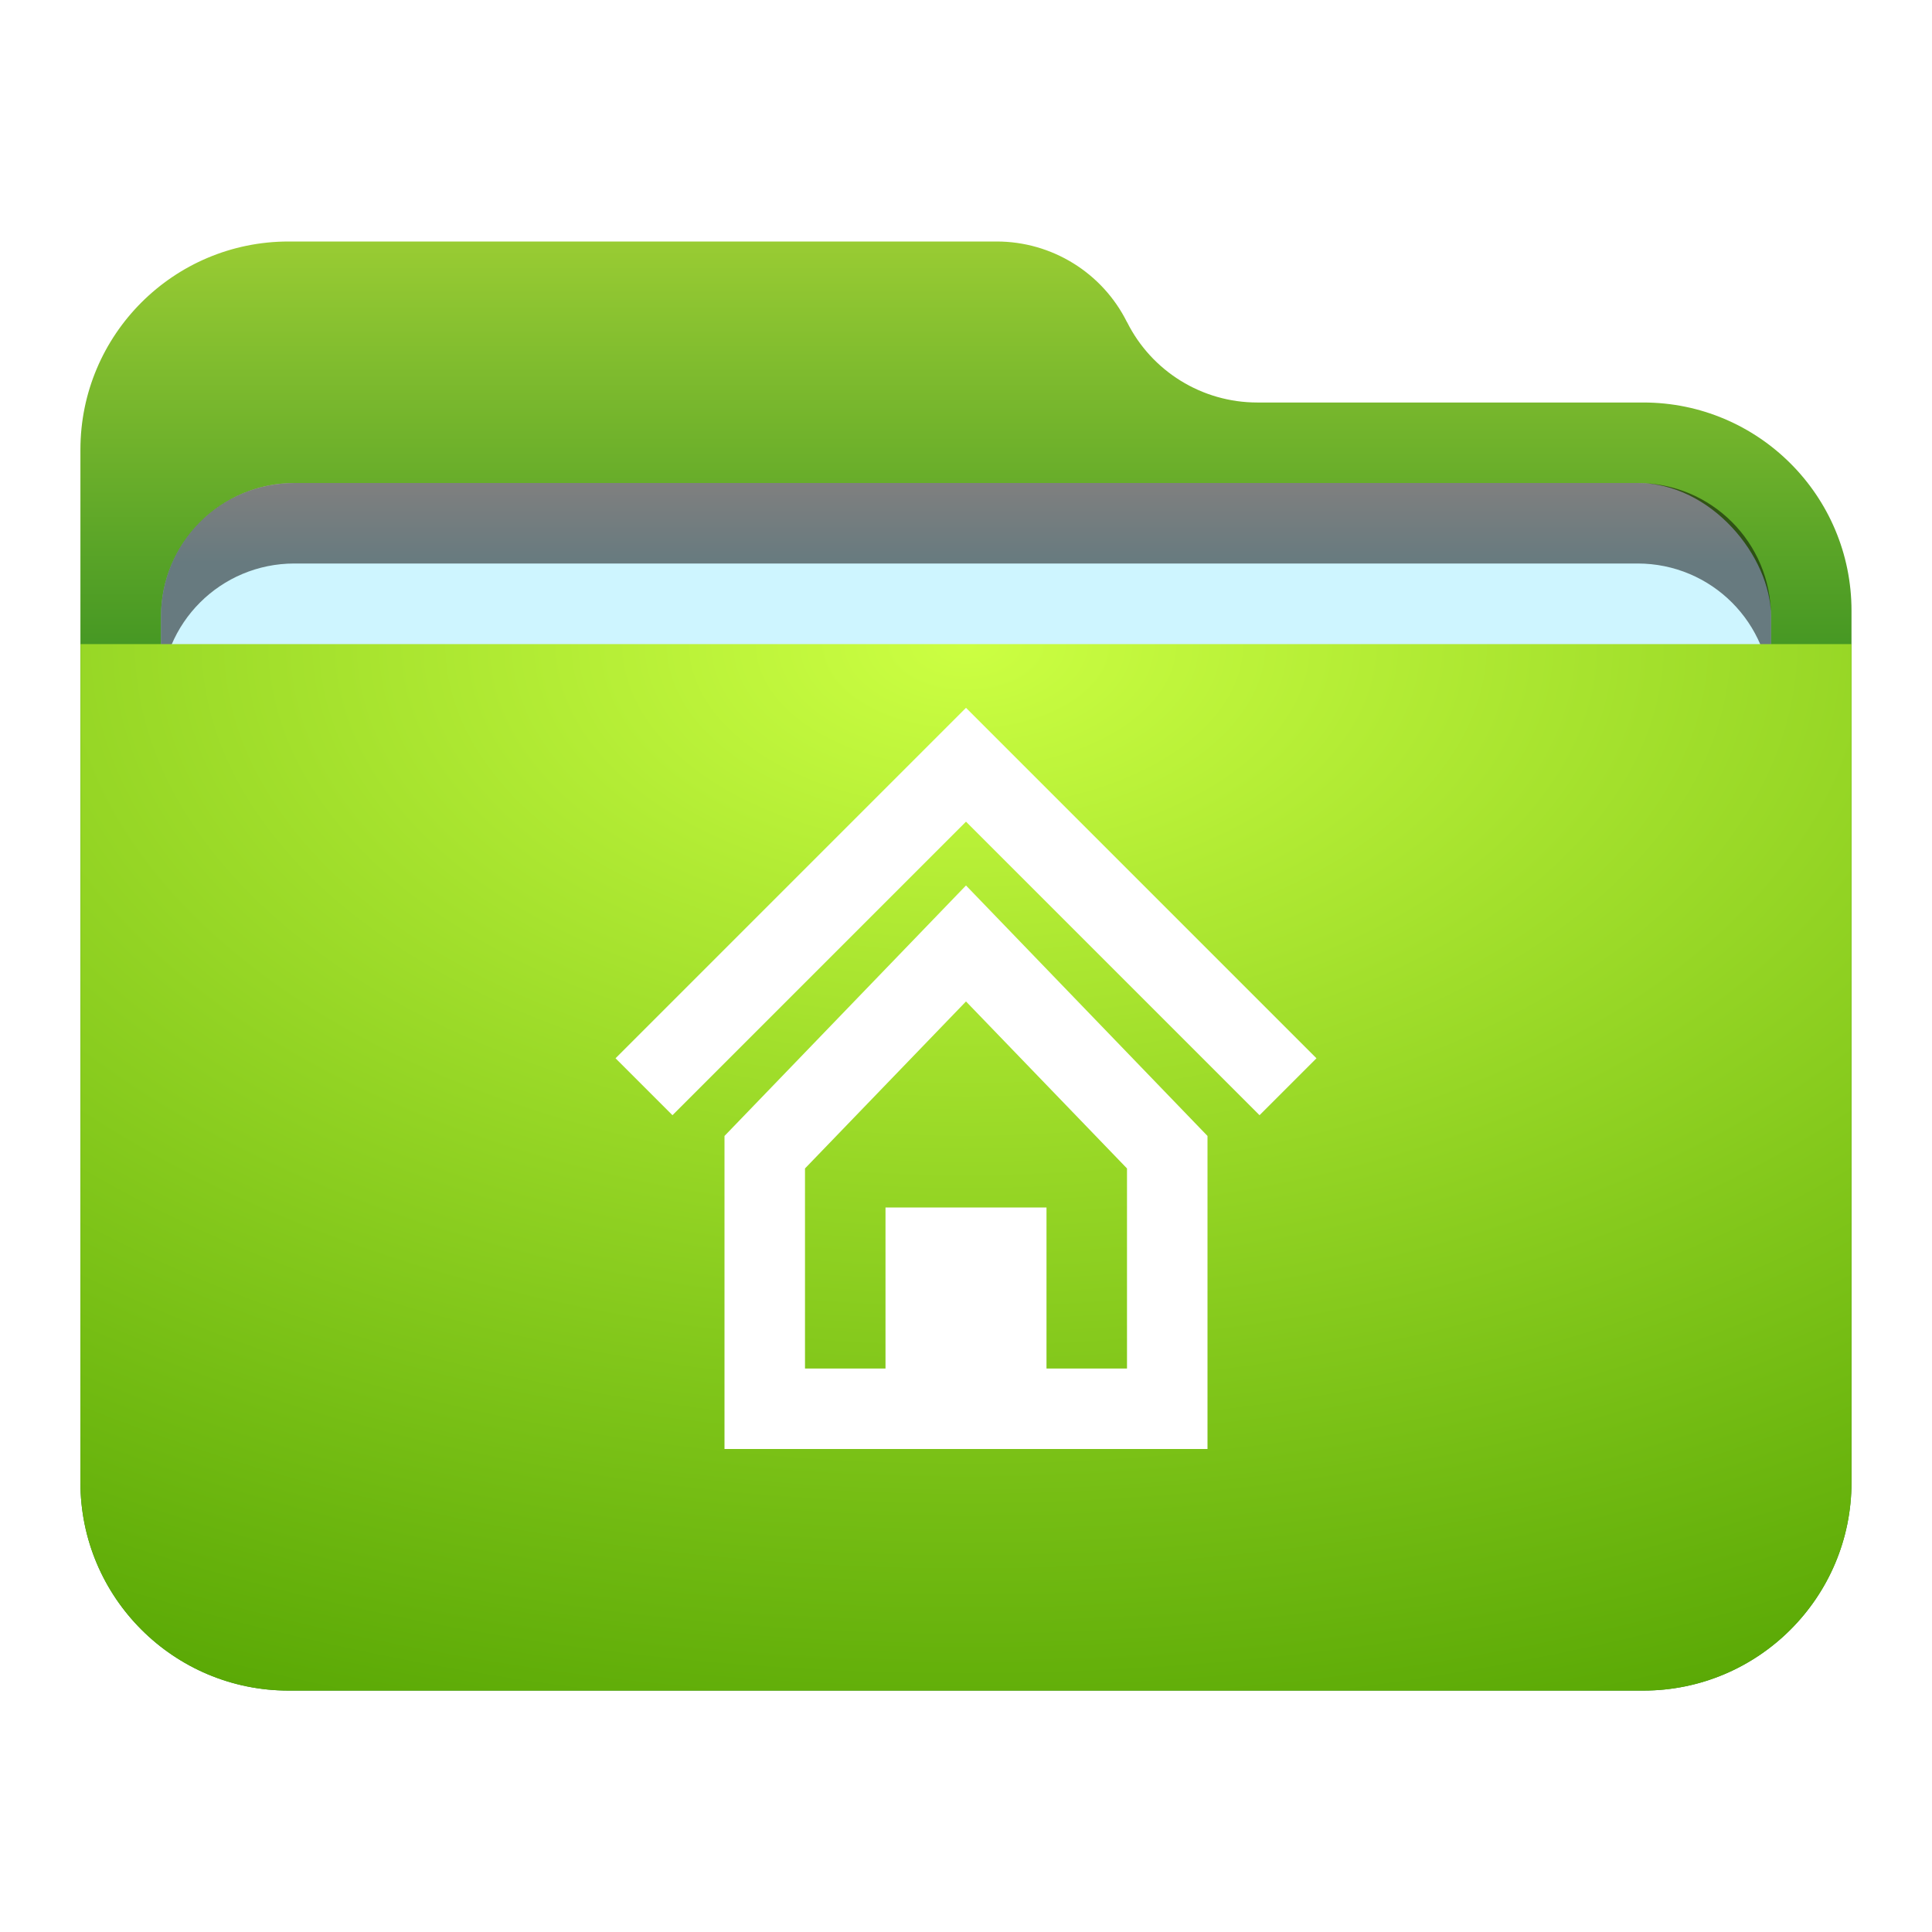 <svg width="24" height="24" version="1.1" viewBox="0 0 24 24" xmlns="http://www.w3.org/2000/svg" xmlns:xlink="http://www.w3.org/1999/xlink">
<defs>
<linearGradient id="linearGradient919" x1="9.95" x2="9.95" y1="-3.6331e-14" y2="7.556" gradientTransform="matrix(1.105 0 0 .905 1 3)" gradientUnits="userSpaceOnUse">
<stop stop-color="#9c3" offset="0"/>
<stop stop-color="#28851e" offset="1"/>
</linearGradient>
<filter id="folder-24-a" x="-.114" y="-.139" width="1.227" height="1.278">
<feOffset in="SourceAlpha" result="shadowOffsetOuter1"/>
<feGaussianBlur in="shadowOffsetOuter1" result="shadowBlurOuter1" stdDeviation=".5"/>
<feComposite in="shadowBlurOuter1" in2="SourceAlpha" operator="out" result="shadowBlurOuter1"/>
<feColorMatrix in="shadowBlurOuter1" result="shadowMatrixOuter1" values="0 0 0 0 0   0 0 0 0 0   0 0 0 0 0  0 0 0 0.15 0"/>
<feMerge>
<feMergeNode in="shadowMatrixOuter1"/>
<feMergeNode in="SourceGraphic"/>
</feMerge>
</filter>
<filter id="filter1010" x="-.059" y="-.147" width="1.118" height="1.294" color-interpolation-filters="sRGB">
<feGaussianBlur stdDeviation="0.49"/>
</filter>
<linearGradient id="linearGradient968" x1="-13" x2="-13" y1="16" y2="17" gradientTransform="translate(0,-6)" gradientUnits="userSpaceOnUse">
<stop stop-color="#fff" offset="0"/>
<stop stop-color="#cef5ff" offset="1"/>
</linearGradient>
<radialGradient id="radialGradient923" cx="8.456" cy=".894" r="19.907" gradientTransform="matrix(1.301 0 0 .769 1 7.313)" gradientUnits="userSpaceOnUse">
<stop stop-color="#ccff42" offset="0"/>
<stop stop-color="#50a100" offset="1"/>
</radialGradient>
</defs>
<g fill-rule="evenodd">
<path d="m14 4c0.306 0.613 0.933 1 1.618 1h4.796c1.428 0 2.586 1.158 2.586 2.586v10.829c0 1.428-1.158 2.586-2.586 2.586h-16.829c-1.428 0-2.586-1.158-2.586-2.586v-12.829c0-1.428 1.158-2.586 2.586-2.586h8.796c0.685 0 1.312 0.387 1.618 1z" fill="url(#linearGradient919)" filter="url(#folder-24-a)"/>
<g transform="translate(26,-4)">
<rect x="-24" y="10" width="20" height="8" rx="1.657" ry="1.657" fill-opacity=".2" filter="url(#filter1010)" style="paint-order:stroke fill markers"/>
<rect x="-24" y="10" width="20" height="8" rx="1.657" ry="1.657" fill="url(#linearGradient968)" style="paint-order:stroke fill markers"/>
<path d="m-22.342 10c-0.918 0-1.658 0.74-1.658 1.658v1c0-0.918 0.74-1.658 1.658-1.658h16.684c0.918 0 1.658 0.74 1.658 1.658v-1c0-0.918-0.74-1.658-1.658-1.658z" opacity=".5" style="paint-order:stroke fill markers"/>
</g>
<path d="m1 8.001h22v10.414c0 1.428-1.158 2.586-2.586 2.586h-16.829c-1.428 0-2.586-1.158-2.586-2.586z" fill="url(#radialGradient923)" filter="url(#folder-24-a)"/>
</g>
<path d="m9.5 14.313v3.187h5v-3.187l-2.5-2.593z" fill="none" stroke="#fff"/>
<path d="m12.5 17.5v-2h-1v2z" fill="none" stroke="#fff"/>
<polyline points="8 13.5 12 9.5 16 13.5" fill="none" stroke="#fff"/>
</svg>
